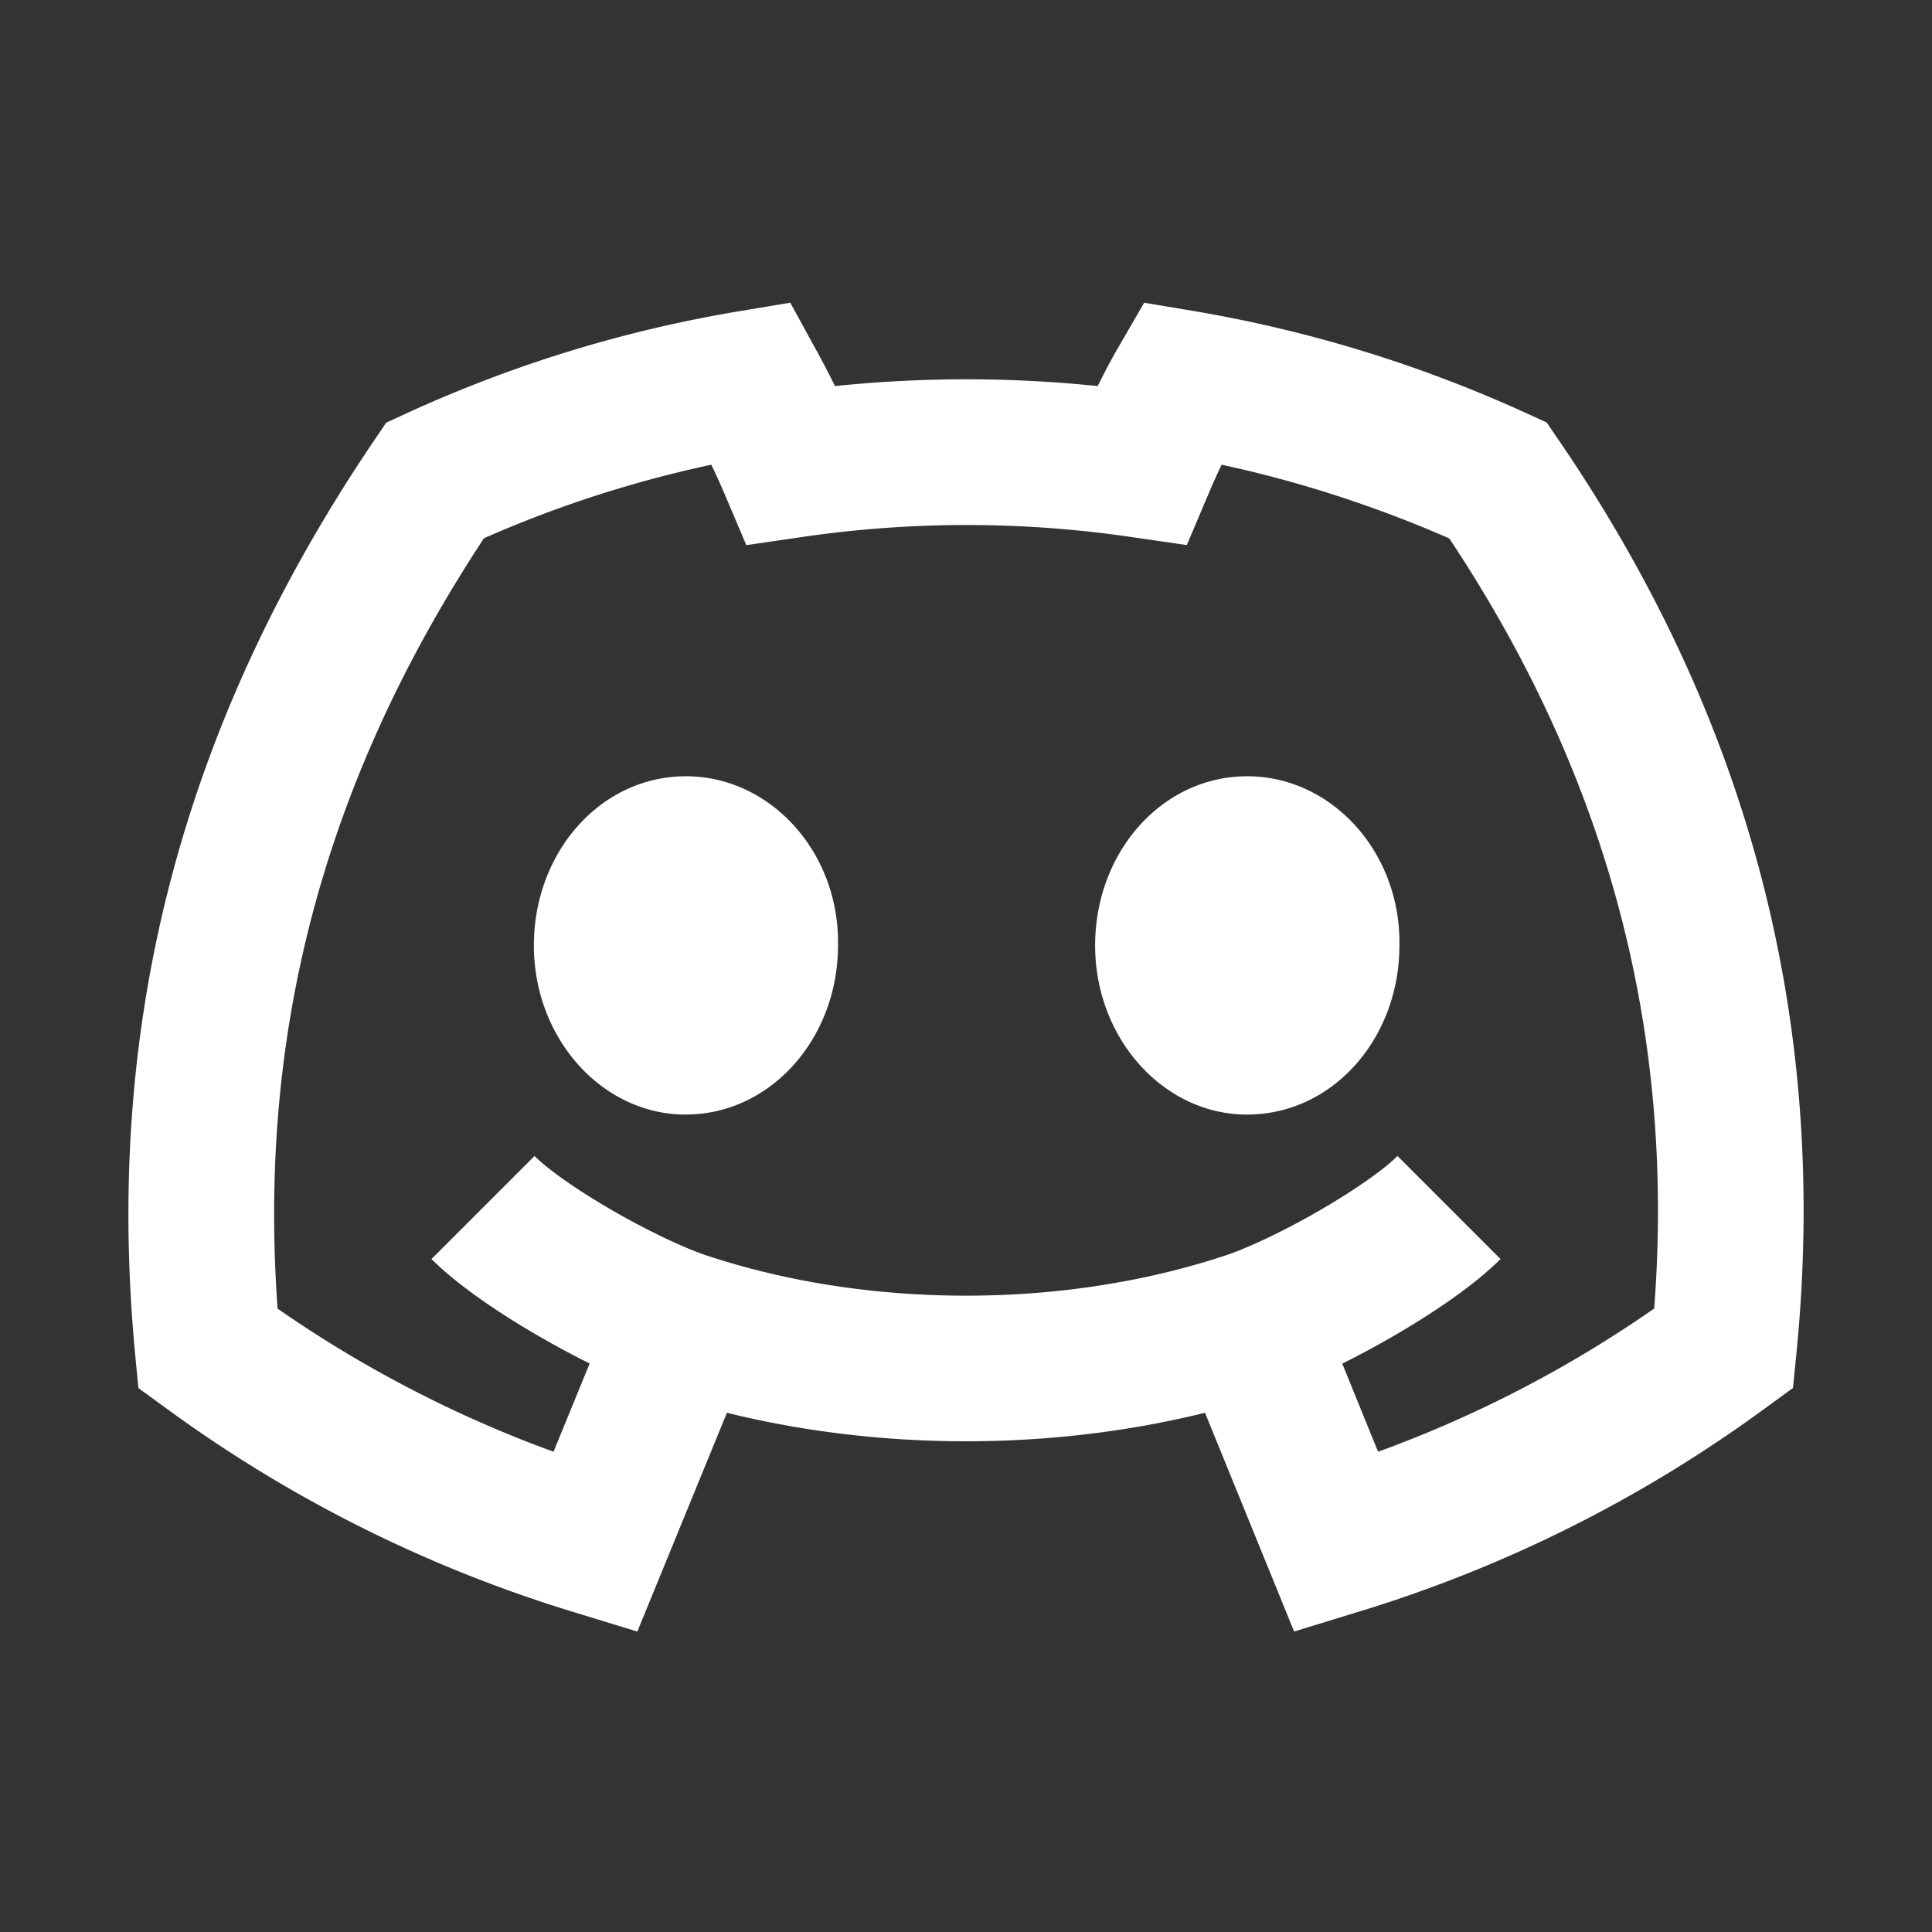 <?xml version="1.0" standalone="no"?><!DOCTYPE svg PUBLIC "-//W3C//DTD SVG 1.1//EN" "http://www.w3.org/Graphics/SVG/1.1/DTD/svg11.dtd"><svg t="1761068653308" class="icon" viewBox="0 0 1024 1024" version="1.1" xmlns="http://www.w3.org/2000/svg" p-id="22151" xmlns:xlink="http://www.w3.org/1999/xlink" width="32" height="32"><rect x="0" y="0" width="1024" height="1024" fill="#333333" stroke="none"/><path d="M363.52 590.763c-44.373 0-80.555-40.32-80.555-89.643 0-49.365 35.285-89.685 80.597-89.685 44.8 0 81.493 40.32 80.597 89.685 0 49.323-35.797 89.6-80.64 89.6z m297.557 0c-44.373 0-80.64-40.32-80.64-89.643 0-49.365 35.371-89.685 80.64-89.685 44.8 0 81.493 40.32 80.64 89.685 0 49.323-35.371 89.6-80.64 89.6z m-229.077-406.315l-13.141-24.021-27.051 4.523a697.771 697.771 0 0 0-177.408 54.613l-9.728 4.48-6.059 8.96c-111.488 164.395-142.08 326.315-126.933 485.333l1.664 17.365 14.08 10.24a721.493 721.493 0 0 0 216.661 108.501l33.707 10.325L385.28 748.8c81.493 20.139 171.947 20.139 253.397 0l47.232 115.925 33.707-10.325a717.653 717.653 0 0 0 216.747-108.587l13.952-10.155 1.707-17.152c18.603-184.32-29.739-344.875-126.208-485.717l-6.059-8.875-9.728-4.437a707.2 707.2 0 0 0-177.237-54.613l-26.368-4.395-13.397 23.125c-3.755 6.4-7.552 13.653-11.221 21.035a677.461 677.461 0 0 0-139.221 0c-3.627-7.253-7.253-14.208-10.581-20.224zM286.507 708.693c8.405 4.864 17.28 9.643 26.027 13.995l-19.157 46.763a640.768 640.768 0 0 1-146.261-75.861c-9.6-133.888 17.621-269.013 109.397-408.32a620.843 620.843 0 0 1 120.491-38.955c2.56 5.333 4.949 10.581 6.912 15.189l11.648 27.435 29.525-4.309a601.941 601.941 0 0 1 174.507 0l29.44 4.267 11.605-27.392c2.005-4.779 4.352-9.984 6.827-15.189 41.685 8.96 82.048 22.187 120.661 39.04 80 120.32 120.363 254.549 108.629 408.192a635.776 635.776 0 0 1-146.347 75.904l-18.987-46.72c8.789-4.352 17.664-9.131 26.155-14.037 20.907-12.032 43.392-27.051 57.728-41.387l-54.613-54.613c-6.955 6.997-22.315 17.92-41.685 29.099-18.944 10.923-37.76 19.755-49.792 23.723-85.461 28.288-188.928 28.288-274.432 0-11.989-3.968-30.805-12.8-49.749-23.723-19.371-11.136-34.731-22.101-41.728-29.099l-54.613 54.613c14.379 14.336 36.864 29.355 57.771 41.387z" p-id="22152" fill="#ffffff"></path></svg>